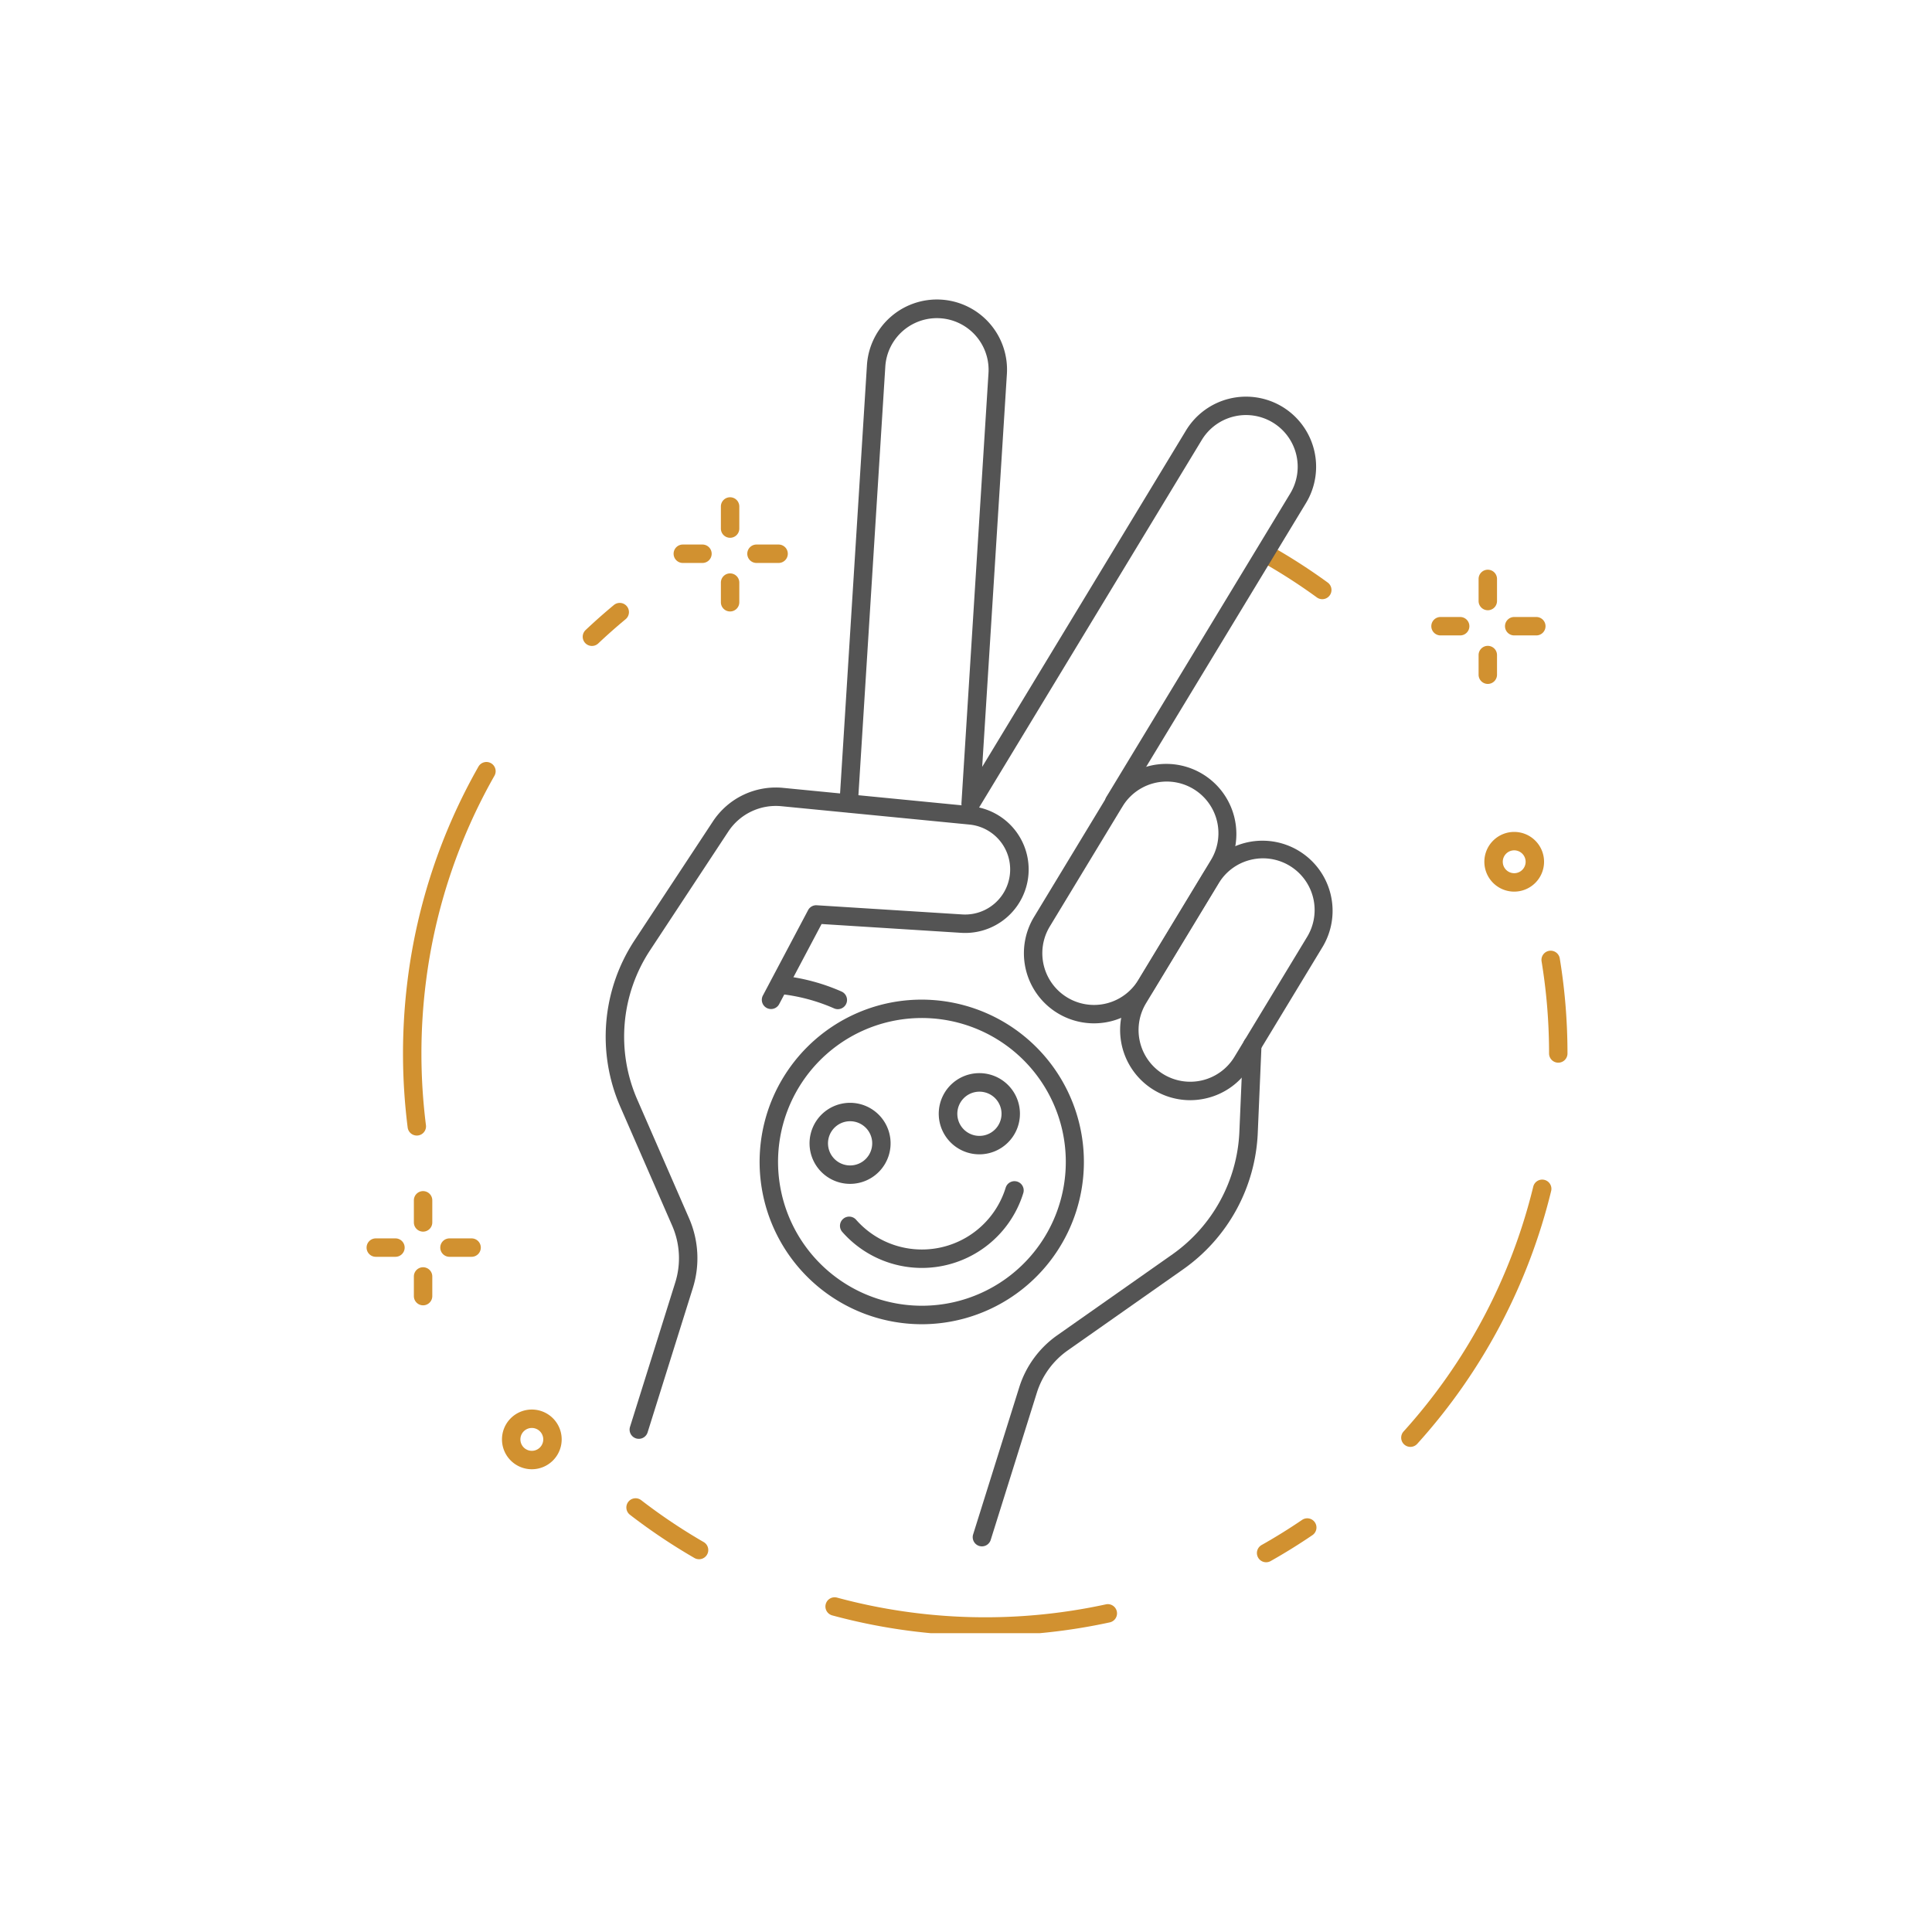 <svg xmlns="http://www.w3.org/2000/svg" xmlns:xlink="http://www.w3.org/1999/xlink" width="944" height="944" viewBox="0 0 944 944">
  <rect x="0" y="0" width="944" height="944" fill="#333333" stroke="none"/>
  <defs>
    <clipPath id="clip-path">
      <rect id="Rectangle_1504" data-name="Rectangle 1504" width="633" height="652" transform="translate(84.381 152.883)" fill="#fff" stroke="#707070" stroke-width="1"/>
    </clipPath>
    <clipPath id="clip-Artboard_26">
      <rect width="944" height="944"/>
    </clipPath>
  </defs>
  <g id="Artboard_26" data-name="Artboard – 26" clip-path="url(#clip-Artboard_26)">
    <rect width="944" height="944" fill="#fff"/>
    <g id="Mask_Group_61" data-name="Mask Group 61" transform="translate(71.619 -6.883)" clip-path="url(#clip-path)">
      <g id="Group_618" data-name="Group 618" transform="translate(107.501 153.332)">
        <g id="Group_615" data-name="Group 615" transform="translate(0 96.518)">
          <g id="Group_608" data-name="Group 608" transform="translate(0 339.025)">
            <g id="Group_606" data-name="Group 606" transform="translate(0 23.101)">
              <path id="Path_205" data-name="Path 205" d="M690.6,3613.224H681a4.5,4.5,0,0,1,0-9h9.6a4.5,4.5,0,1,1,0,9Z" transform="translate(-676.5 -3604.224)" fill="#d19130"/>
              <path id="Path_206" data-name="Path 206" d="M719.949,3613.224h-10.8a4.5,4.5,0,1,1,0-9h10.8a4.5,4.5,0,1,1,0,9Z" transform="translate(-668.645 -3604.224)" fill="#d19130"/>
            </g>
            <g id="Group_607" data-name="Group 607" transform="translate(23.101)">
              <path id="Path_207" data-name="Path 207" d="M699.062,3633.85a4.5,4.5,0,0,1-4.5-4.5v-9.6a4.5,4.5,0,0,1,9,0v9.6A4.5,4.5,0,0,1,699.062,3633.85Z" transform="translate(-694.561 -3578.046)" fill="#d19130"/>
              <path id="Path_208" data-name="Path 208" d="M699.062,3605.964a4.5,4.5,0,0,1-4.5-4.5v-10.8a4.5,4.5,0,0,1,9,0v10.8A4.5,4.5,0,0,1,699.062,3605.964Z" transform="translate(-694.561 -3586.163)" fill="#d19130"/>
            </g>
          </g>
          <g id="Group_611" data-name="Group 611" transform="translate(150.011 0)">
            <g id="Group_609" data-name="Group 609" transform="translate(0 23.101)">
              <path id="Path_209" data-name="Path 209" d="M807.881,3348.168h-9.6a4.5,4.5,0,1,1,0-9h9.6a4.5,4.5,0,1,1,0,9Z" transform="translate(-793.781 -3339.168)" fill="#d19130"/>
              <path id="Path_210" data-name="Path 210" d="M837.229,3348.168h-10.8a4.5,4.5,0,1,1,0-9h10.8a4.5,4.5,0,1,1,0,9Z" transform="translate(-785.926 -3339.168)" fill="#d19130"/>
            </g>
            <g id="Group_610" data-name="Group 610" transform="translate(23.101)">
              <path id="Path_211" data-name="Path 211" d="M816.343,3368.793a4.5,4.5,0,0,1-4.5-4.5v-9.6a4.5,4.5,0,0,1,9,0v9.6A4.5,4.5,0,0,1,816.343,3368.793Z" transform="translate(-811.842 -3312.991)" fill="#d19130"/>
              <path id="Path_212" data-name="Path 212" d="M816.343,3340.909a4.5,4.5,0,0,1-4.5-4.5v-10.8a4.5,4.5,0,0,1,9,0v10.8A4.5,4.5,0,0,1,816.343,3340.909Z" transform="translate(-811.842 -3321.107)" fill="#d19130"/>
            </g>
          </g>
          <g id="Group_614" data-name="Group 614" transform="translate(520.237 35.402)">
            <g id="Group_612" data-name="Group 612" transform="translate(0 23.101)">
              <path id="Path_213" data-name="Path 213" d="M1097.331,3375.848h-9.6a4.5,4.5,0,0,1,0-9h9.6a4.5,4.5,0,0,1,0,9Z" transform="translate(-1083.23 -3366.846)" fill="#d19130"/>
              <path id="Path_214" data-name="Path 214" d="M1126.68,3375.848h-10.8a4.5,4.5,0,0,1,0-9h10.8a4.5,4.5,0,0,1,0,9Z" transform="translate(-1075.374 -3366.846)" fill="#d19130"/>
            </g>
            <g id="Group_613" data-name="Group 613" transform="translate(23.103)">
              <path id="Path_215" data-name="Path 215" d="M1105.792,3396.474a4.5,4.5,0,0,1-4.5-4.5v-9.6a4.5,4.5,0,0,1,9,0v9.6A4.5,4.5,0,0,1,1105.792,3396.474Z" transform="translate(-1101.292 -3340.669)" fill="#d19130"/>
              <path id="Path_216" data-name="Path 216" d="M1105.792,3368.588a4.5,4.5,0,0,1-4.5-4.5v-10.8a4.5,4.5,0,0,1,9,0v10.8A4.5,4.5,0,0,1,1105.792,3368.588Z" transform="translate(-1101.292 -3348.786)" fill="#d19130"/>
            </g>
          </g>
          <path id="Path_217" data-name="Path 217" d="M742.806,3698.778a14.586,14.586,0,1,1,14.587-14.586A14.6,14.6,0,0,1,742.806,3698.778Zm0-20.172a5.585,5.585,0,1,0,5.586,5.586A5.591,5.591,0,0,0,742.806,3678.606Z" transform="translate(-662.067 -3223.852)" fill="#d19130"/>
          <path id="Path_218" data-name="Path 218" d="M1118.078,3478.122a14.586,14.586,0,1,1,14.586-14.586A14.6,14.6,0,0,1,1118.078,3478.122Zm0-20.172a5.585,5.585,0,1,0,5.586,5.586A5.591,5.591,0,0,0,1118.078,3457.95Z" transform="translate(-557.338 -3285.43)" fill="#d19130"/>
        </g>
        <g id="Group_616" data-name="Group 616" transform="translate(17.794 119.684)">
          <path id="Path_219" data-name="Path 219" d="M1048.537,3365.854a4.47,4.47,0,0,1-2.646-.864,277.308,277.308,0,0,0-26.986-17.349,4.5,4.5,0,0,1,4.418-7.841,286.134,286.134,0,0,1,27.867,17.916,4.5,4.5,0,0,1-2.653,8.139Z" transform="translate(-599.378 -3339.219)" fill="#d19130"/>
          <path id="Path_220" data-name="Path 220" d="M763.564,3382.494a4.5,4.5,0,0,1-3.09-7.773c4.454-4.205,9.1-8.316,13.806-12.219a4.5,4.5,0,0,1,5.746,6.929c-4.56,3.781-9.06,7.763-13.373,11.836A4.489,4.489,0,0,1,763.564,3382.494Z" transform="translate(-671.253 -3333.01)" fill="#d19130"/>
          <path id="Path_221" data-name="Path 221" d="M697.15,3604.762a4.5,4.5,0,0,1-4.459-3.933,288.261,288.261,0,0,1-.023-72.173,281.633,281.633,0,0,1,34.595-104.138,4.5,4.5,0,0,1,7.83,4.44A272.643,272.643,0,0,0,701.6,3529.785a279.218,279.218,0,0,0,.022,69.911,4.5,4.5,0,0,1-4.471,5.066Z" transform="translate(-690.412 -3316.051)" fill="#d19130"/>
          <path id="Path_222" data-name="Path 222" d="M811.244,3733.284a4.482,4.482,0,0,1-2.247-.6,286.007,286.007,0,0,1-31.51-21.121,4.5,4.5,0,0,1,5.5-7.127,277.125,277.125,0,0,0,30.516,20.454,4.5,4.5,0,0,1-2.255,8.4Z" transform="translate(-666.6 -3237.559)" fill="#d19130"/>
          <path id="Path_223" data-name="Path 223" d="M929.87,3760.1a285.263,285.263,0,0,1-74.771-9.93,4.5,4.5,0,1,1,2.36-8.686,277.746,277.746,0,0,0,131.338,3.3,4.5,4.5,0,0,1,1.917,8.8A286.277,286.277,0,0,1,929.87,3760.1Z" transform="translate(-645.379 -3227.003)" fill="#d19130"/>
          <path id="Path_224" data-name="Path 224" d="M1021.118,3732.627a4.5,4.5,0,0,1-2.213-8.422c6.728-3.791,13.379-7.919,19.769-12.269a4.5,4.5,0,0,1,5.064,7.441c-6.6,4.492-13.468,8.752-20.416,12.668A4.481,4.481,0,0,1,1021.118,3732.627Z" transform="translate(-599.378 -3235.422)" fill="#d19130"/>
          <path id="Path_225" data-name="Path 225" d="M1076.222,3712.36a4.5,4.5,0,0,1-3.336-7.519,275.736,275.736,0,0,0,63.362-119.63,4.5,4.5,0,0,1,8.748,2.119,284.76,284.76,0,0,1-65.434,123.548A4.488,4.488,0,0,1,1076.222,3712.36Z" transform="translate(-583.998 -3271.53)" fill="#d19130"/>
          <path id="Path_226" data-name="Path 226" d="M1133.522,3549.037a4.5,4.5,0,0,1-4.5-4.5c0-8.288-.372-16.653-1.106-24.86-.6-6.715-1.457-13.486-2.546-20.122a4.5,4.5,0,0,1,8.882-1.46c1.124,6.856,2.009,13.846,2.63,20.779.759,8.474,1.142,17.109,1.142,25.663A4.5,4.5,0,0,1,1133.522,3549.037Z" transform="translate(-569.044 -3295.932)" fill="#d19130"/>
        </g>
        <g id="Group_617" data-name="Group 617" transform="translate(116.834)">
          <path id="Path_227" data-name="Path 227" d="M905.788,3671.629a79.319,79.319,0,0,1-17.509-156.643h0a79.3,79.3,0,1,1,17.509,156.643Zm-15.5-147.869a70.3,70.3,0,1,0,84.195,52.881,70.383,70.383,0,0,0-84.195-52.881Zm15.642,120.36a51.834,51.834,0,0,1-38.9-17.594,4.5,4.5,0,1,1,6.754-5.95,42.833,42.833,0,0,0,73.089-15.671,4.5,4.5,0,0,1,8.6,2.657,51.864,51.864,0,0,1-49.541,36.558Zm-35.079-41.076a19.8,19.8,0,0,1-4.409-39.106h0a19.8,19.8,0,1,1,4.408,39.106Zm-2.4-30.332a10.8,10.8,0,1,0,12.934,8.124,10.812,10.812,0,0,0-12.934-8.124Zm65.555,15.9a19.835,19.835,0,1,1,4.449-.506A19.95,19.95,0,0,1,934,3588.615Zm.04-30.611a10.8,10.8,0,1,0,10.528,8.4A10.787,10.787,0,0,0,934.038,3558Z" transform="translate(-751.437 -3171.042)" fill="#545454"/>
          <path id="Path_228" data-name="Path 228" d="M921.236,3496.391a4.5,4.5,0,0,1-4.492-4.784l13.21-210.115a25.257,25.257,0,1,0-50.415-3.166l-13.4,213.563a4.5,4.5,0,1,1-8.983-.562l13.4-213.565a34.258,34.258,0,1,1,68.381,4.293L926.876,3473.9l99.6-164.4a34.3,34.3,0,0,1,47.052-11.549l.052.031a34.258,34.258,0,0,1,11.5,47.022l-89.813,148.231a4.5,4.5,0,1,1-7.7-4.664l89.813-148.231a25.258,25.258,0,0,0-8.515-34.691l-.052-.032a25.274,25.274,0,0,0-34.638,8.546L925.085,3494.221A4.5,4.5,0,0,1,921.236,3496.391Z" transform="translate(-742.92 -3245.648)" fill="#545454"/>
          <path id="Path_229" data-name="Path 229" d="M961.805,3549.817a34.252,34.252,0,0,1-29.245-52l35.522-58.636a34.26,34.26,0,0,1,58.6,35.5l-35.522,58.635A34.279,34.279,0,0,1,961.805,3549.817Zm35.621-118.138a25.272,25.272,0,0,0-21.645,12.164l-35.523,58.635a25.26,25.26,0,0,0,43.208,26.179l35.522-58.637a25.249,25.249,0,0,0-21.563-38.341Z" transform="translate(-723.262 -3196.249)" fill="#545454"/>
          <path id="Path_230" data-name="Path 230" d="M998.556,3579.178a34.27,34.27,0,0,1-29.24-52.023l35.523-58.634a34.26,34.26,0,0,1,58.6,35.5l-35.524,58.633a34.029,34.029,0,0,1-21.134,15.52A34.5,34.5,0,0,1,998.556,3579.178ZM1034.186,3461a25.417,25.417,0,0,0-6.067.738,25.1,25.1,0,0,0-15.583,11.442l-35.522,58.634a25.29,25.29,0,0,0,8.515,34.693h0a25.261,25.261,0,0,0,34.692-8.516l35.523-58.634A25.275,25.275,0,0,0,1034.186,3461Z" transform="translate(-713.004 -3188.061)" fill="#545454"/>
          <path id="Path_231" data-name="Path 231" d="M784.025,3750.223a4.5,4.5,0,0,1-4.3-5.849l22.1-70.525a39.7,39.7,0,0,0-1.494-27.749l-25.287-57.959a85.661,85.661,0,0,1,7.01-81.668l38.146-57.887a36.8,36.8,0,0,1,34.391-16.42l91.859,8.968a31.029,31.029,0,0,1-4.968,61.851l-68.156-4.3-20.7,39.1a4.5,4.5,0,1,1-7.954-4.21l22.056-41.667a4.5,4.5,0,0,1,4.261-2.387L942.058,3494a22.029,22.029,0,0,0,3.526-43.91l-91.859-8.966a27.818,27.818,0,0,0-26,12.412l-38.146,57.888a76.7,76.7,0,0,0-6.276,73.116l25.288,57.96a48.7,48.7,0,0,1,1.833,34.039l-22.106,70.526A4.5,4.5,0,0,1,784.025,3750.223Z" transform="translate(-767.843 -3193.645)" fill="#545454"/>
          <path id="Path_232" data-name="Path 232" d="M912.549,3776.291a4.5,4.5,0,0,1-4.3-5.847l22.556-71.966a48.975,48.975,0,0,1,18.474-25.28l56.41-39.635a77.425,77.425,0,0,0,32.643-59.68l1.824-42.7a4.5,4.5,0,0,1,8.993.386l-1.825,42.694a85.951,85.951,0,0,1-36.461,66.661l-56.409,39.635a39.906,39.906,0,0,0-15.059,20.609l-22.557,71.963A4.5,4.5,0,0,1,912.549,3776.291Z" transform="translate(-728.716 -3167.165)" fill="#545454"/>
          <path id="Path_233" data-name="Path 233" d="M863.61,3520.246a4.478,4.478,0,0,1-1.812-.385,89.1,89.1,0,0,0-26.546-7.047,4.5,4.5,0,1,1,.614-8.979,97.215,97.215,0,0,1,29.561,7.789,4.5,4.5,0,0,1-1.817,8.621Z" transform="translate(-750.201 -3173.598)" fill="#545454"/>
        </g>
      </g>
    </g>
  </g>
</svg>
